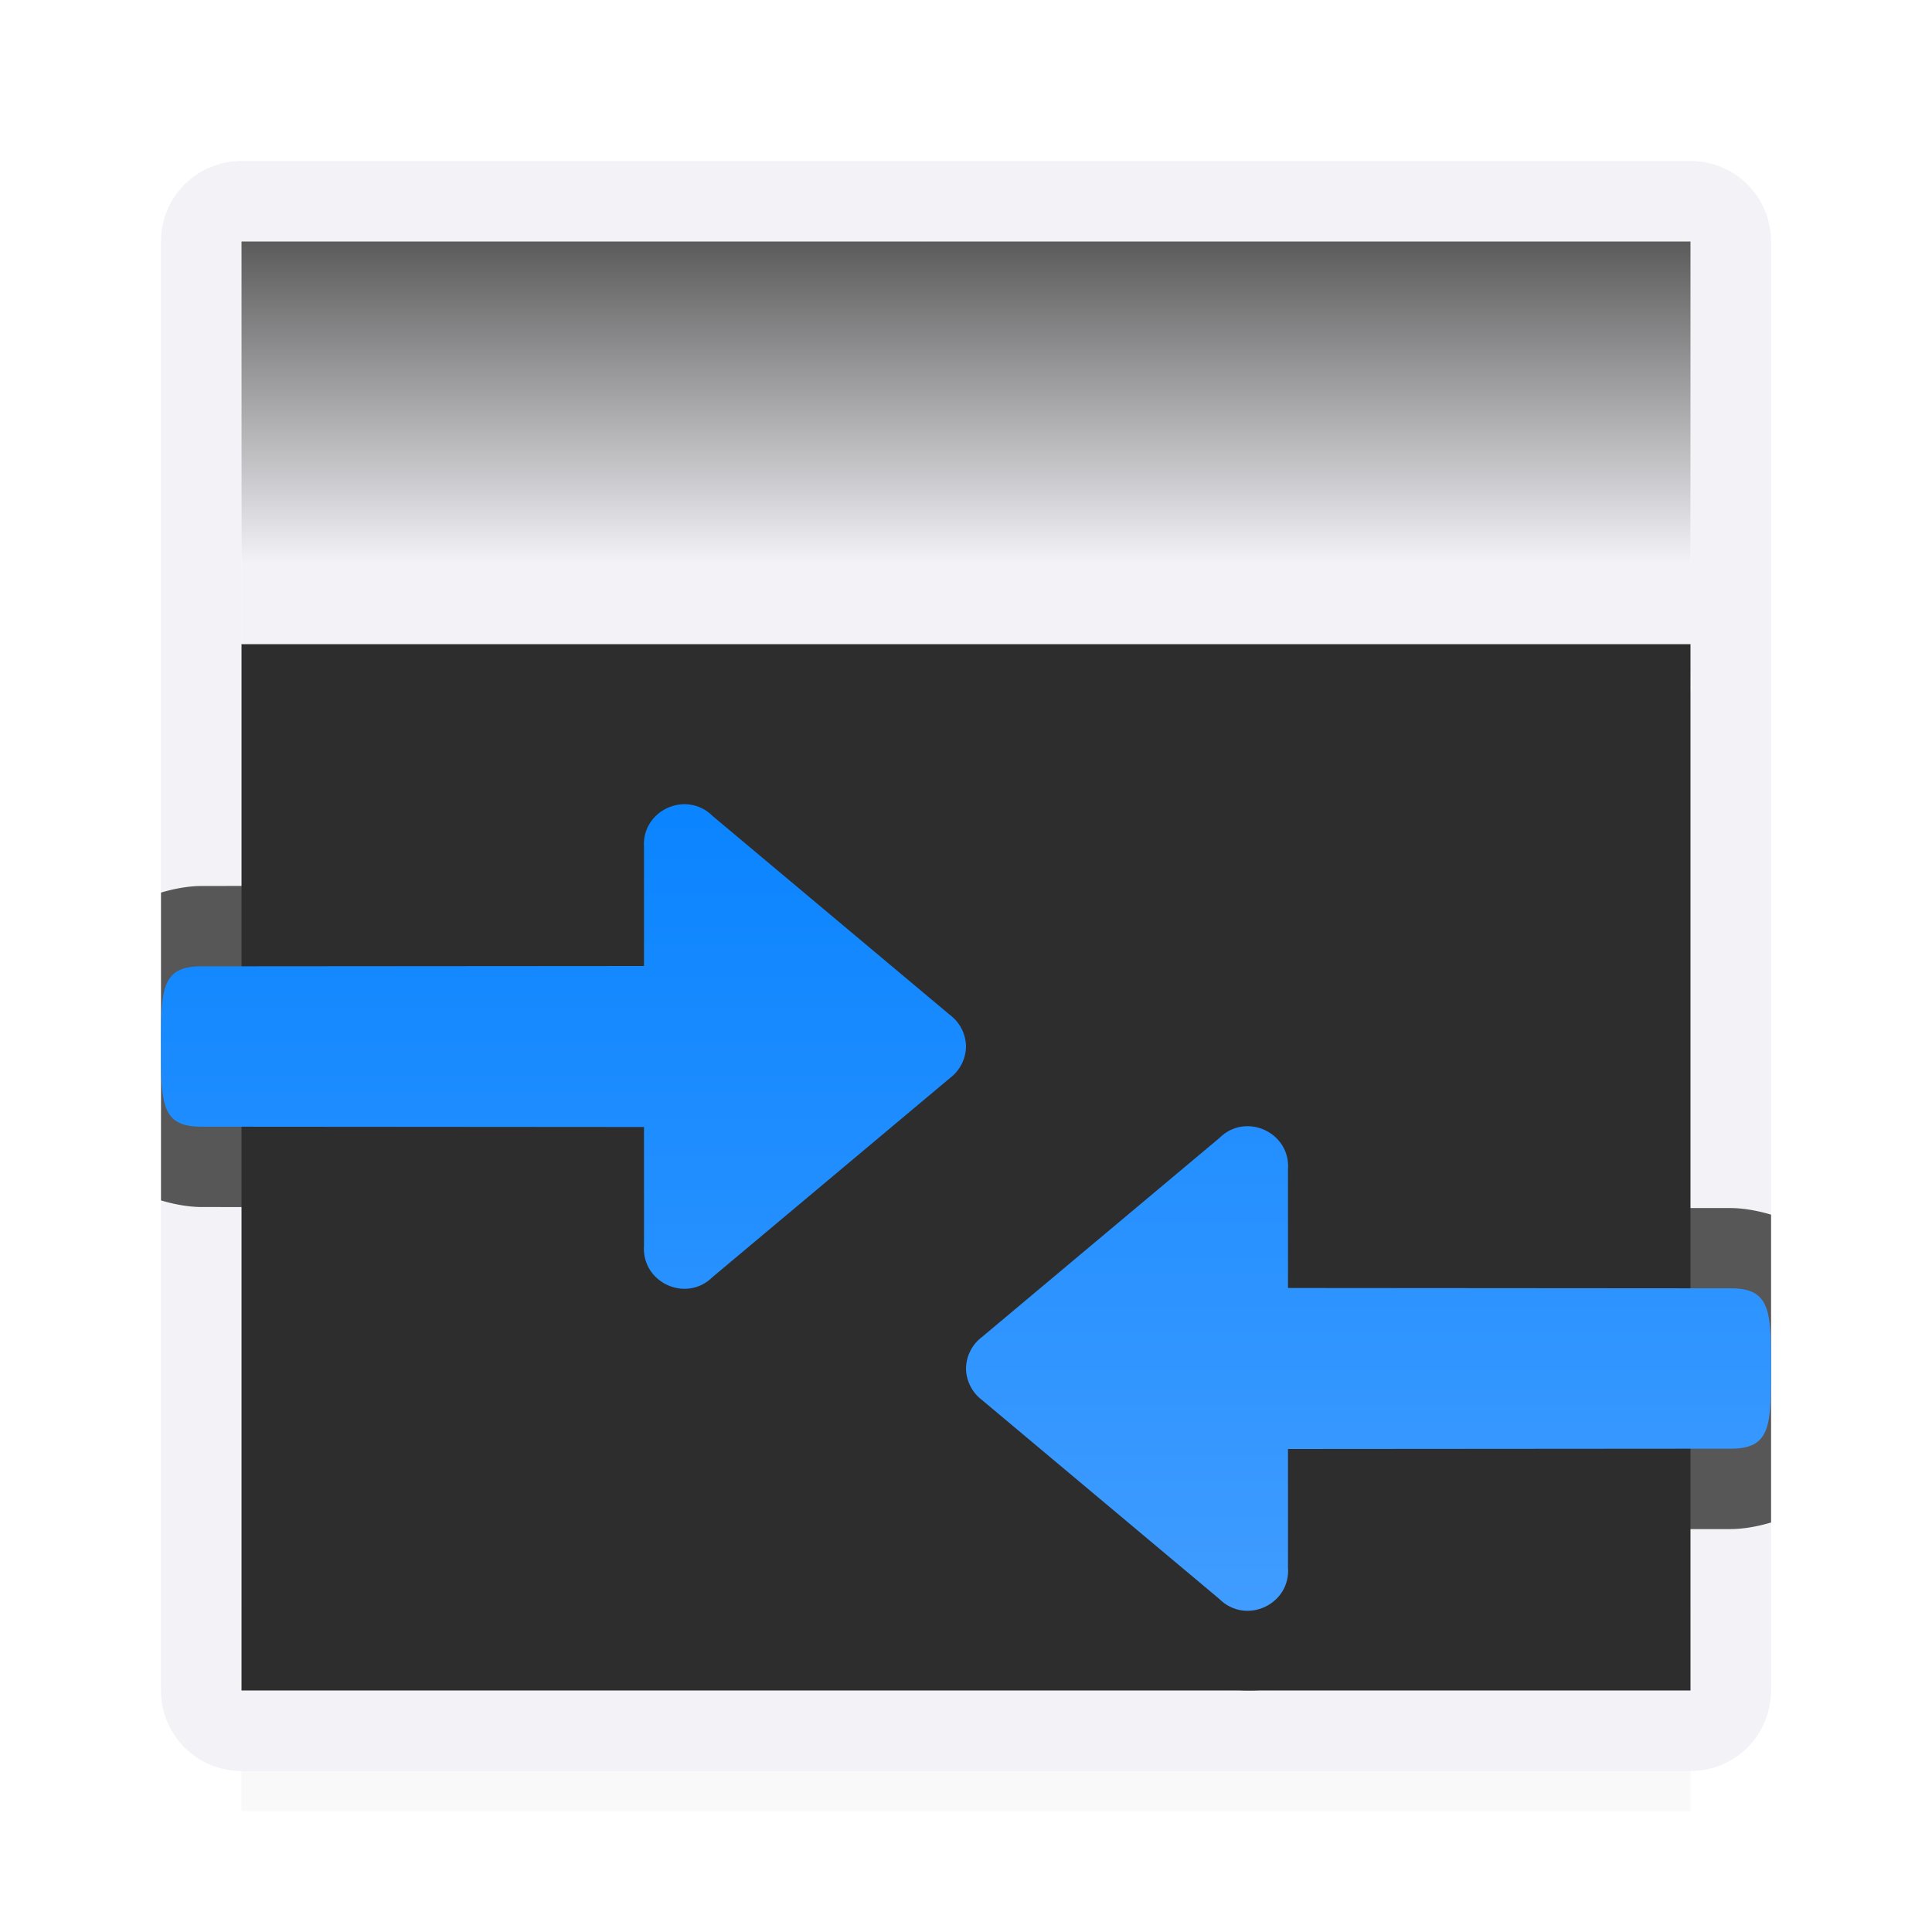 <svg viewBox="0 0 24 24" xmlns="http://www.w3.org/2000/svg" xmlns:xlink="http://www.w3.org/1999/xlink"><linearGradient id="a" gradientTransform="matrix(0 1 -1 0 22 6)" gradientUnits="userSpaceOnUse" x1="14" x2="3" xlink:href="#b" y1="12" y2="12"/><linearGradient id="b" gradientTransform="translate(75 -7)" gradientUnits="userSpaceOnUse" x1="14" x2="13.797" y1="22" y2="2.136"><stop offset="0" stop-color="#409cff"/><stop offset="1" stop-color="#0a84ff"/></linearGradient><linearGradient id="c" gradientTransform="matrix(0 1 1 0 2 2)" gradientUnits="userSpaceOnUse" x1="19" x2="8" xlink:href="#b" y1="8" y2="8"/><filter id="d" color-interpolation-filters="sRGB" height="1.394" width="1.055" x="-.027" y="-.197"><feGaussianBlur stdDeviation=".205"/></filter><linearGradient id="e" gradientUnits="userSpaceOnUse" x1="13" x2="13" y1="3" y2="7"><stop offset="0" stop-color="#5b5b5b"/><stop offset="1" stop-color="#f2f2f7"/></linearGradient><path d="m3 20h18v2.5h-18z" filter="url(#d)" opacity=".15"/><path d="m3 2c-.554 0-1 .446-1 1v11h1v-11h8.461c.015-0.0.03-.008.045-.008.015 0 .03.007.045.008h9.449v5.314c.004.036.014.07.016.107.004.074-.006.151-.016.227v5.352h1v-11c0-.554-.446-1-1-1zm-1 12v7c0 .554.446 1 1 1h18c.554 0 1-.446 1-1v-7h-1v7h-18v-7z" fill="#f2f2f7"/><path d="m3 3h18v4h-18z" fill="url(#e)"/><path d="m3 8h18v13h-18z" fill="#2d2d2d"/><path d="m3 7h18v1h-18z" fill="#f2f2f7"/><g fill-rule="evenodd"><path d="m8.391 8.998c-.775.069-1.453.765-1.387 1.611l-.002-.078v.471l-4.486.004c-.153-.001-.331.027-.516.082v3.824c.185.055.362.083.516.082l4.486.004v.471l.002-.078c-.05.645.353 1.243.869 1.48.516.237 1.23.154 1.688-.305l-.064.061 2.943-2.467-.049.039c.376-.277.6-.716.607-1.184a.999.999 0 0 0 0-.031c-.007-.466-.232-.906-.607-1.184l.049.039-2.943-2.467.064.061c-.23-.231-.535-.38-.834-.426-.113-.017-.225-.02-.336-.01zm7.219 4c-.111-.01-.223-.007-.336.01-.299.045-.604.195-.834.426l.064-.061-2.943 2.467.049-.039c-.376.277-.6.717-.607 1.184a.999.999 0 0 0 0 .031c.007.467.232.907.607 1.184l-.049-.039 2.943 2.467-.064-.061c.457.458 1.171.542 1.688.305s.92-.835.869-1.48l.002.078v-.471l4.486-.004c.153.001.331-.027.516-.082v-3.824c-.185-.055-.362-.083-.516-.082l-4.486-.004v-.471l-.002.078c.066-.847-.611-1.542-1.387-1.611z" fill="#2d2d2d" fill-opacity=".784"/><path d="m22 17c0-.706 0-1-.508-.996l-5.492-.004v-1.469c.036-.464-.525-.722-.854-.393l-2.943 2.467c-.126.093-.201.239-.203.395.002.156.078.302.203.395l2.943 2.467c.329.329.89.071.854-.393v-1.469l5.492-.004c.508.004.508-.29.508-.996z" fill="url(#a)"/><path d="m2 13c0-.706 0-1 .508-.996l5.492-.004v-1.469c-.036-.464.525-.722.854-.393l2.943 2.467c.126.093.201.239.203.395-.002.156-.078.302-.203.395l-2.943 2.467c-.329.329-.89.071-.854-.393v-1.469l-5.492-.004c-.508.004-.508-.29-.508-.996z" fill="url(#c)"/></g></svg>